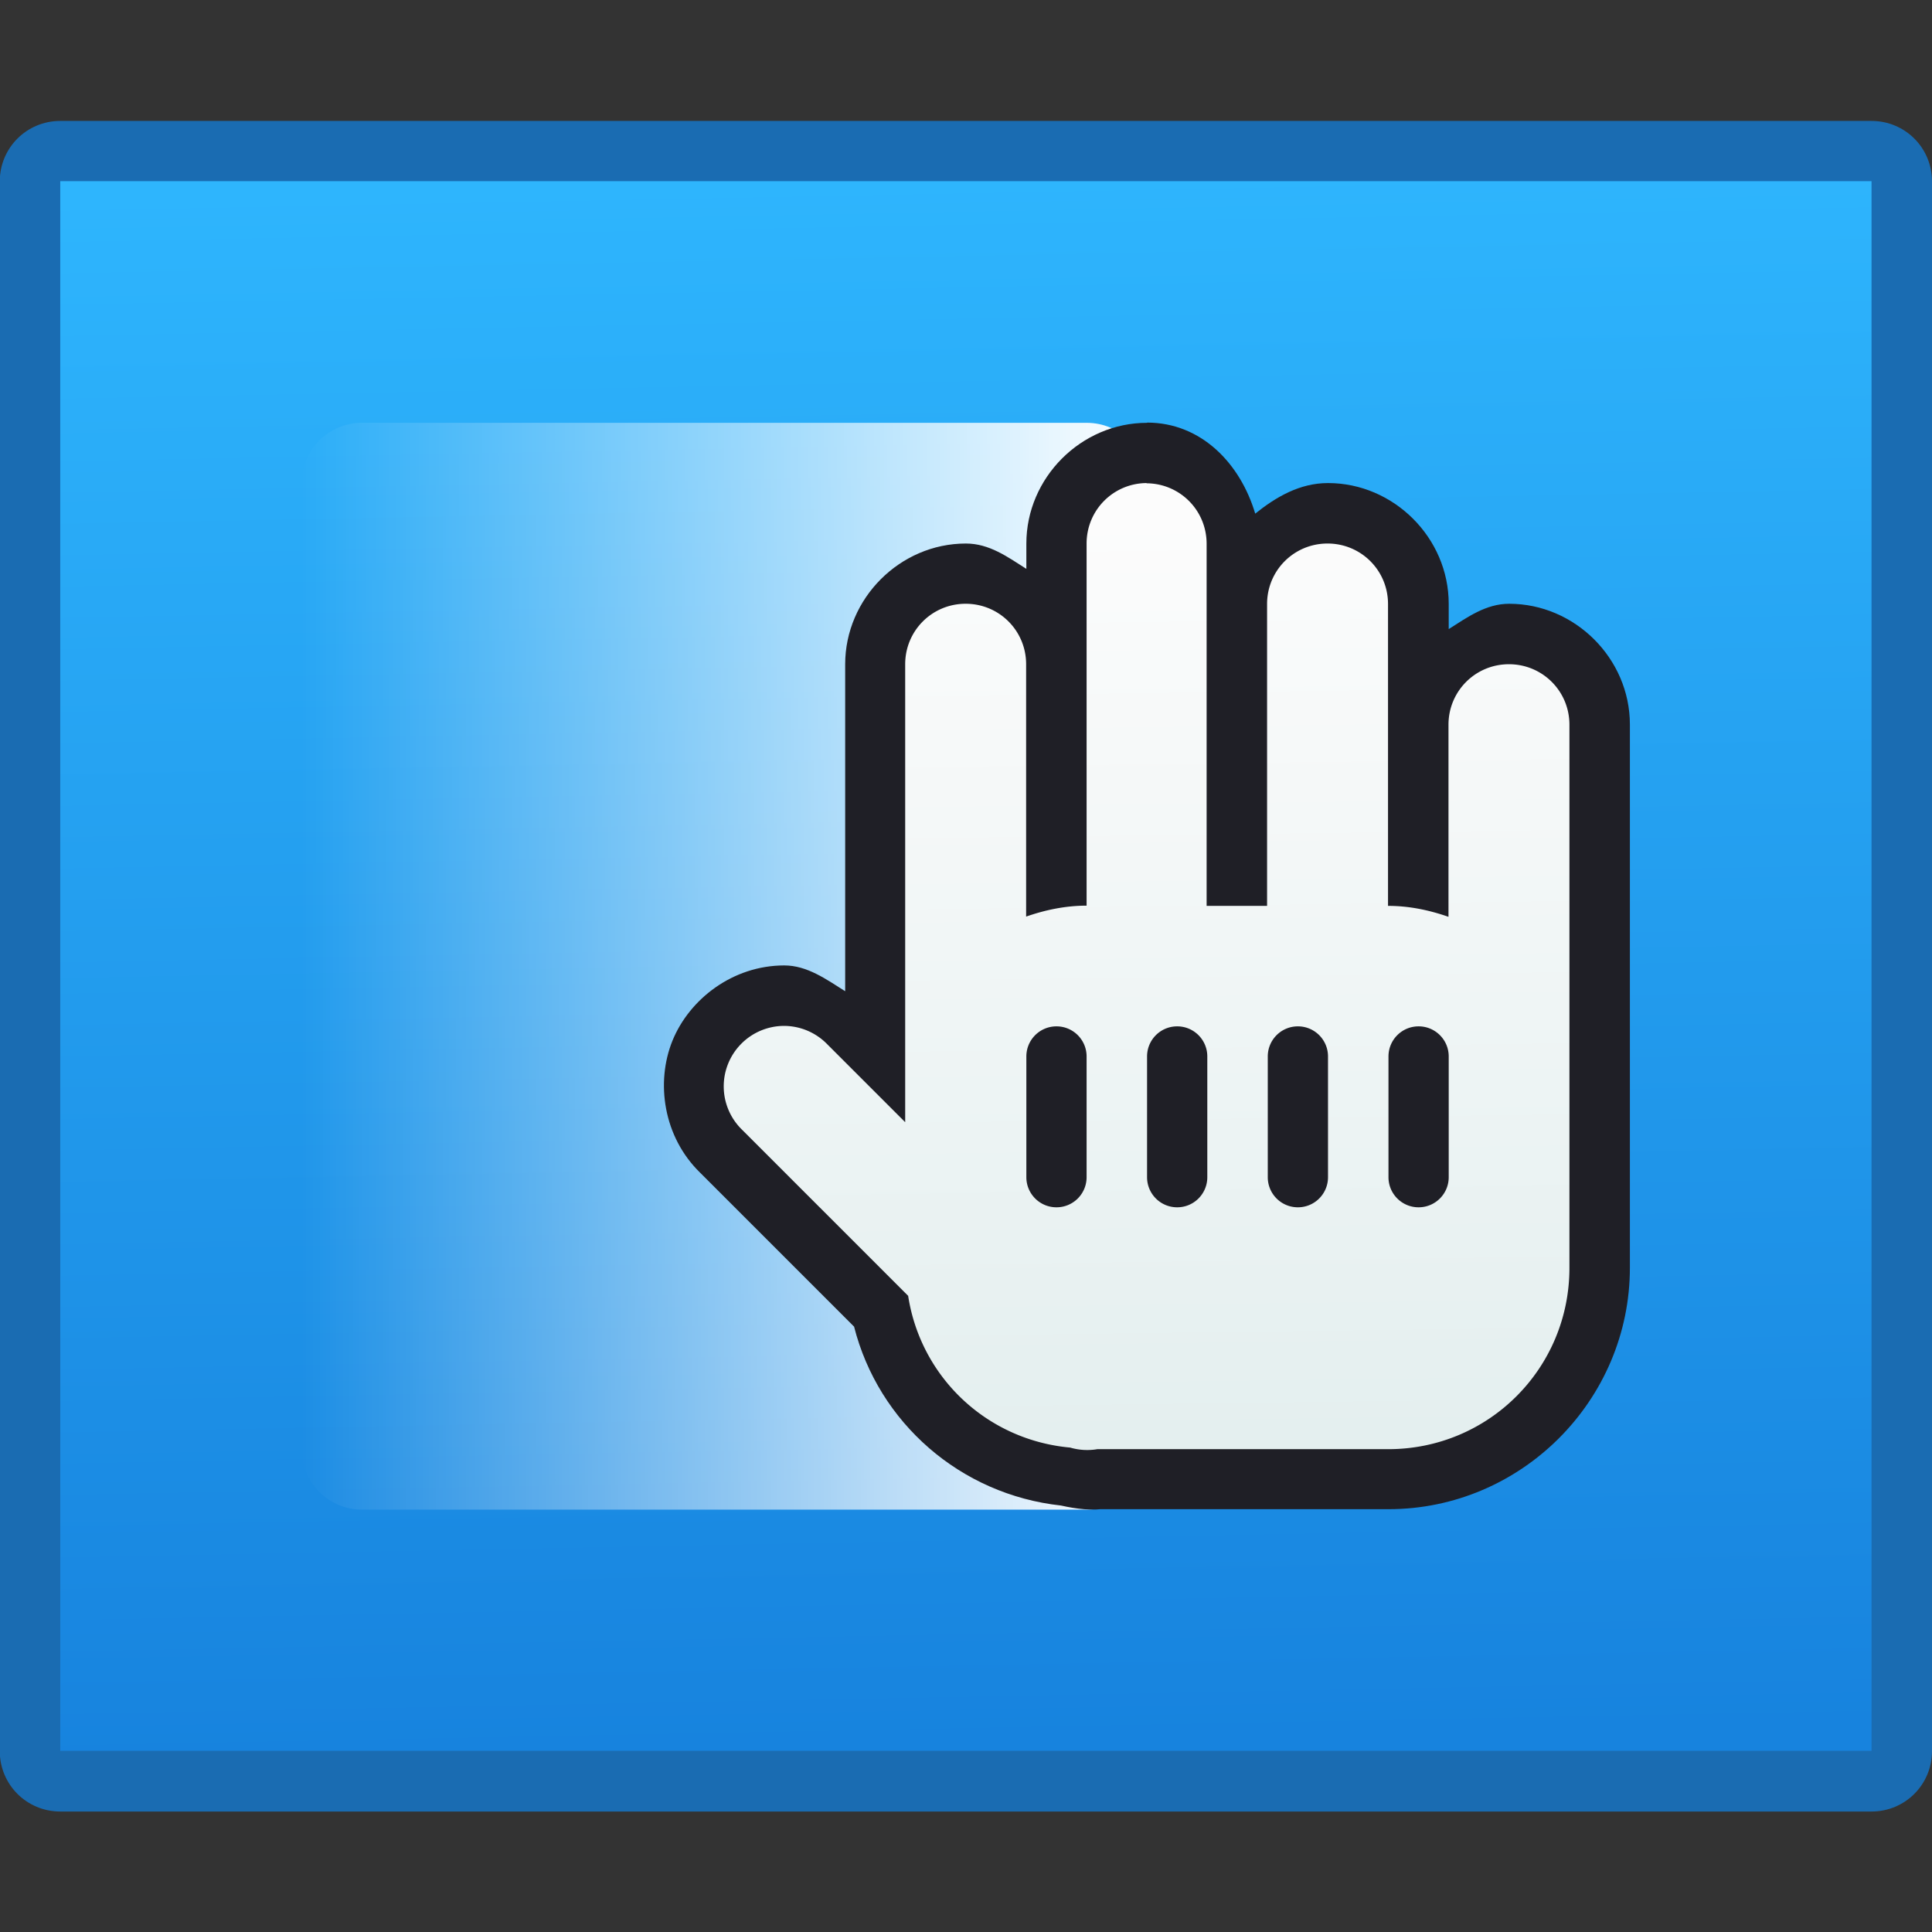 <?xml version="1.0" encoding="UTF-8" standalone="no"?>
<!-- Created with Inkscape (http://www.inkscape.org/) -->

<svg
   xmlns:dc="http://purl.org/dc/elements/1.1/"
   xmlns:cc="http://creativecommons.org/ns#"
   xmlns:rdf="http://www.w3.org/1999/02/22-rdf-syntax-ns#"
   xmlns:svg="http://www.w3.org/2000/svg"
   xmlns="http://www.w3.org/2000/svg"
   xmlns:xlink="http://www.w3.org/1999/xlink"
   xmlns:sodipodi="http://sodipodi.sourceforge.net/DTD/sodipodi-0.dtd"
   xmlns:inkscape="http://www.inkscape.org/namespaces/inkscape"
   width="32"
   height="32"
   viewBox="0 0 8.467 8.467"
   version="1.1"
   id="svg1399"
   inkscape:version="0.92.4 5da689c313, 2019-01-14"
   sodipodi:docname="preferences-desktop-gestures-touch.svg">
  <rect x="0" y="0" width="8.467" height="8.467" fill="#333333" stroke="none"/>
  <defs
     id="defs1393">
    <linearGradient
       gradientTransform="translate(2.048,290.55)"
       inkscape:collect="always"
       xlink:href="#linearGradient4846"
       id="linearGradient890"
       x1="-4.904"
       y1="6.715"
       x2="-4.956"
       y2="2.664"
       gradientUnits="userSpaceOnUse" />
    <linearGradient
       id="linearGradient4846"
       inkscape:collect="always">
      <stop
         id="stop4842"
         offset="0"
         style="stop-color:#e4efef;stop-opacity:1" />
      <stop
         id="stop4844"
         offset="1"
         style="stop-color:#fcfcfc;stop-opacity:1" />
    </linearGradient>
    <linearGradient
       gradientTransform="matrix(0.265,0,0,0.265,-5.499,215.384)"
       inkscape:collect="always"
       xlink:href="#linearGradient3428"
       id="linearGradient3430"
       x1="-6"
       y1="301.65"
       x2="8"
       y2="301.65"
       gradientUnits="userSpaceOnUse" />
    <linearGradient
       inkscape:collect="always"
       id="linearGradient3428">
      <stop
         style="stop-color:#ffffff;stop-opacity:0"
         offset="0"
         id="stop3424" />
      <stop
         style="stop-color:#ffffff;stop-opacity:1"
         offset="1"
         id="stop3426" />
    </linearGradient>
    <linearGradient
       gradientTransform="translate(2.048,290.55)"
       inkscape:collect="always"
       xlink:href="#linearGradient4602"
       id="linearGradient898"
       x1="-6.092"
       y1="8.052"
       x2="-6.224"
       y2="1.19"
       gradientUnits="userSpaceOnUse" />
    <linearGradient
       id="linearGradient4602"
       inkscape:collect="always">
      <stop
         id="stop4598"
         offset="0"
         style="stop-color:#1783de;stop-opacity:1" />
      <stop
         id="stop4600"
         offset="1"
         style="stop-color:#2eb5fd;stop-opacity:1" />
    </linearGradient>
  </defs>
  <sodipodi:namedview
     id="base"
     pagecolor="#ffffff"
     bordercolor="#666666"
     borderopacity="1.0"
     inkscape:pageopacity="0.0"
     inkscape:pageshadow="2"
     inkscape:zoom="15.839192"
     inkscape:cx="3.4080507"
     inkscape:cy="9.2979541"
     inkscape:document-units="mm"
     inkscape:current-layer="layer1"
     showgrid="false"
     inkscape:showpageshadow="false"
     units="px"
     inkscape:window-width="1920"
     inkscape:window-height="1003"
     inkscape:window-x="0"
     inkscape:window-y="0"
     inkscape:window-maximized="1" />
  <g
     inkscape:label="Capa 1"
     inkscape:groupmode="layer"
     id="layer1"
     transform="translate(0,-288.533)">
    <g
       id="g1535"
       transform="translate(8.409,-2.429)">
      <path
         inkscape:connector-curvature="0"
         style="fill:#1a6cb2;fill-opacity:1;stroke-width:0.265"
         d="m -8.145,291.492 c -0.147,0 -0.265,0.118 -0.265,0.265 v 6.879 c 0,0.147 0.118,0.265 0.265,0.265 h 7.938 c 0.147,0 0.265,-0.118 0.265,-0.265 v -6.879 c 0,-0.147 -0.118,-0.265 -0.265,-0.265 h -3.704 -0.794 z"
         id="path12329" />
      <path
         style="fill:url(#linearGradient898);fill-opacity:1;stroke-width:0.265"
         d="m -8.145,291.756 v 6.879 h 7.938 v -6.879 H -4.176 -4.705 Z"
         id="path13-5-2-9-4-2-6-6"
         inkscape:connector-curvature="0"
         sodipodi:nodetypes="ccccccc" />
      <path
         inkscape:connector-curvature="0"
         style="fill:url(#linearGradient3430);fill-opacity:1;stroke:none;stroke-width:0.529;stroke-linecap:round;stroke-linejoin:round;stroke-miterlimit:4;stroke-dasharray:none;stroke-opacity:1"
         d="m -6.822,292.815 h 3.175 c 0.147,0 0.265,0.118 0.265,0.265 v 4.233 c 0,0.147 -0.118,0.265 -0.265,0.265 h -3.175 c -0.147,0 -0.265,-0.118 -0.265,-0.265 v -4.233 c 0,-0.147 0.118,-0.265 0.265,-0.265 z"
         id="rect3419" />
      <path
         style="color:#000000;font-style:normal;font-variant:normal;font-weight:normal;font-stretch:normal;font-size:medium;line-height:normal;font-family:sans-serif;font-variant-ligatures:normal;font-variant-position:normal;font-variant-caps:normal;font-variant-numeric:normal;font-variant-alternates:normal;font-feature-settings:normal;text-indent:0;text-align:start;text-decoration:none;text-decoration-line:none;text-decoration-style:solid;text-decoration-color:#000000;letter-spacing:normal;word-spacing:normal;text-transform:none;writing-mode:lr-tb;direction:ltr;text-orientation:mixed;dominant-baseline:auto;baseline-shift:baseline;text-anchor:start;white-space:normal;shape-padding:0;clip-rule:nonzero;display:inline;overflow:visible;visibility:visible;opacity:1;isolation:auto;mix-blend-mode:normal;color-interpolation:sRGB;color-interpolation-filters:linearRGB;solid-color:#000000;solid-opacity:1;vector-effect:none;fill:#1f1f26;fill-opacity:1;fill-rule:nonzero;stroke:none;stroke-width:0.529;stroke-linecap:round;stroke-linejoin:round;stroke-miterlimit:4;stroke-dasharray:none;stroke-dashoffset:0;stroke-opacity:1;color-rendering:auto;image-rendering:auto;shape-rendering:auto;text-rendering:auto;enable-background:accumulate"
         d="m -3.382,292.815 c -0.289,0 -0.529,0.241 -0.529,0.529 v 0.111 c -0.082,-0.052 -0.162,-0.111 -0.265,-0.111 -0.289,0 -0.529,0.241 -0.529,0.529 v 1.433 c -0.084,-0.053 -0.167,-0.113 -0.267,-0.113 -0.226,6e-5 -0.416,0.148 -0.49,0.33 -0.074,0.183 -0.04,0.421 0.121,0.578 l 0.675,0.675 c 0.107,0.421 0.466,0.736 0.907,0.784 0.067,0.015 0.136,0.024 0.204,0.012 l -0.044,0.004 h 1.275 c 0.582,0 1.058,-0.477 1.058,-1.058 v -0.794 -1.587 c 0,-0.289 -0.241,-0.529 -0.529,-0.529 -0.102,0 -0.183,0.059 -0.265,0.111 v -0.111 c 0,-0.289 -0.241,-0.529 -0.529,-0.529 -0.124,0 -0.228,0.061 -0.319,0.134 -0.065,-0.219 -0.236,-0.399 -0.474,-0.399 z"
         id="path3326"
         inkscape:connector-curvature="0" />
      <path
         style="fill:url(#linearGradient890);fill-opacity:1;stroke:none;stroke-width:0.529;stroke-linecap:round;stroke-linejoin:round;stroke-miterlimit:4;stroke-dasharray:none;stroke-opacity:1"
         d="m -3.382,293.079 c -0.147,0 -0.265,0.118 -0.265,0.265 v 1.587 c -0.093,0 -0.182,0.019 -0.265,0.048 v -1.106 c 0,-0.147 -0.118,-0.265 -0.265,-0.265 -0.147,0 -0.265,0.118 -0.265,0.265 v 2.007 l -0.342,-0.342 a 0.265,0.265 0 0 0 -0.19,-0.08 0.265,0.265 0 0 0 -0.184,0.454 l 0.729,0.729 c 0.055,0.357 0.345,0.632 0.71,0.665 a 0.265,0.265 0 0 0 0.119,0.007 h 1.275 c 0.44,0 0.794,-0.354 0.794,-0.794 v -0.794 -1.587 c 0,-0.147 -0.118,-0.265 -0.265,-0.265 -0.147,0 -0.265,0.118 -0.265,0.265 v 0.842 c -0.083,-0.029 -0.171,-0.048 -0.265,-0.048 v -1.323 c 0,-0.147 -0.118,-0.265 -0.265,-0.265 -0.147,0 -0.265,0.118 -0.265,0.265 v 1.323 h -0.265 v -1.587 c 0,-0.147 -0.118,-0.265 -0.265,-0.265 z m -0.397,2.381 c 0.073,0 0.132,0.059 0.132,0.132 v 0.529 c 0,0.073 -0.059,0.132 -0.132,0.132 -0.073,0 -0.132,-0.059 -0.132,-0.132 v -0.529 c 0,-0.073 0.059,-0.132 0.132,-0.132 z m 0.529,0 c 0.073,0 0.132,0.059 0.132,0.132 v 0.529 c 0,0.073 -0.059,0.132 -0.132,0.132 -0.073,0 -0.132,-0.059 -0.132,-0.132 v -0.529 c 0,-0.073 0.059,-0.132 0.132,-0.132 z m 0.529,0 c 0.073,0 0.132,0.059 0.132,0.132 v 0.529 c 0,0.073 -0.059,0.132 -0.132,0.132 -0.073,0 -0.132,-0.059 -0.132,-0.132 v -0.529 c 0,-0.073 0.059,-0.132 0.132,-0.132 z m 0.529,0 c 0.073,0 0.132,0.059 0.132,0.132 v 0.529 c 0,0.073 -0.059,0.132 -0.132,0.132 -0.073,0 -0.132,-0.059 -0.132,-0.132 v -0.529 c 0,-0.073 0.059,-0.132 0.132,-0.132 z"
         id="rect3266-4"
         inkscape:connector-curvature="0" />
    </g>
  </g>
</svg>
